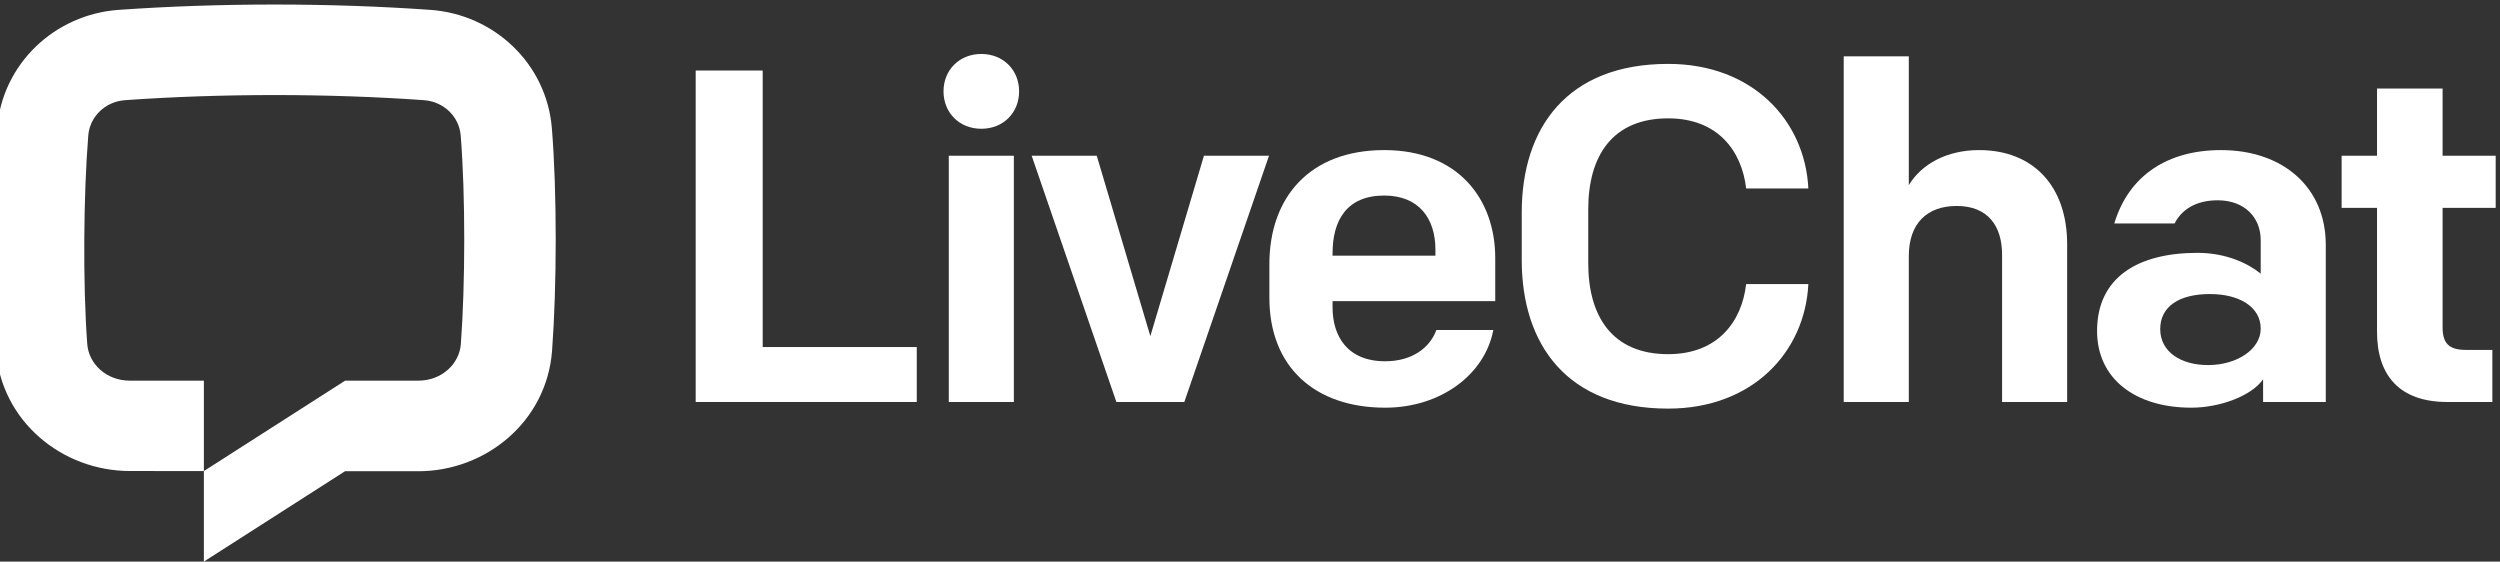<svg width="138" height="31" viewBox="0 0 138 31" fill="none" xmlns="http://www.w3.org/2000/svg">
<rect x="0" y="0" width="138" height="31" fill="#333333" stroke="none"/>
<path d="M23.398 5.529C18.102 5.153 12.202 5.153 6.906 5.529C5.797 5.608 4.957 6.448 4.873 7.475C4.606 10.768 4.571 15.702 4.816 18.992C4.897 20.079 5.861 21.012 7.165 21.012H11.254V26.003L7.173 26C3.43 26 0.07 23.255 -0.22 19.36C-0.484 15.814 -0.448 10.623 -0.16 7.075C0.129 3.519 3.019 0.796 6.544 0.545C12.081 0.152 18.222 0.152 23.76 0.545C27.285 0.796 30.174 3.519 30.463 7.075C30.751 10.623 30.738 15.814 30.474 19.36C30.184 23.255 26.832 26.012 23.089 26.012L19.05 26.009L11.254 31V26.003L19.05 21.012H23.089C24.394 21.012 25.358 20.079 25.439 18.992C25.684 15.702 25.697 10.768 25.43 7.475C25.347 6.448 24.507 5.608 23.398 5.529Z" fill="white"/>
<path d="M38.402 22.189H50.605V19.157H42.1V3.893H38.402V22.189Z" fill="white"/>
<path d="M52.373 22.19H55.965V8.598H52.373V22.19ZM52.082 5.043C52.082 6.22 52.954 7.108 54.169 7.108C55.383 7.108 56.255 6.22 56.255 5.043C56.255 3.867 55.383 2.979 54.169 2.979C52.954 2.979 52.082 3.867 52.082 5.043Z" fill="white"/>
<path d="M70.049 8.598H66.457L63.499 18.556L60.541 8.598H56.949L61.624 22.189H65.375L70.049 8.598Z" fill="white"/>
<path d="M76.462 22.504C79.499 22.504 81.956 20.701 82.431 18.217H79.288C78.945 19.158 77.994 19.942 76.462 19.942C74.375 19.942 73.557 18.557 73.557 16.963V16.623H82.537V14.245C82.537 10.977 80.477 8.285 76.409 8.285C72.289 8.285 70.07 10.899 70.07 14.584V16.44C70.07 20.256 72.579 22.504 76.462 22.504ZM73.557 13.983C73.557 12.153 74.349 10.794 76.409 10.794C78.337 10.794 79.235 12.075 79.235 13.774V14.114H73.557V13.983Z" fill="white"/>
<path d="M92.082 22.555C96.757 22.555 99.636 19.419 99.821 15.681H96.387C96.149 17.746 94.829 19.55 92.082 19.55C88.992 19.55 87.671 17.459 87.671 14.531V11.552C87.671 8.624 88.992 6.533 92.082 6.533C94.829 6.533 96.149 8.337 96.387 10.402H99.821C99.636 6.664 96.757 3.527 92.082 3.527C86.509 3.527 84 7.056 84 11.735V14.348C84 19.027 86.509 22.555 92.082 22.555Z" fill="white"/>
<path d="M101.773 22.19H105.366V14.139C105.366 12.31 106.395 11.369 108.007 11.369C109.75 11.369 110.515 12.493 110.515 14.061V22.19H114.107V13.486C114.107 10.271 112.233 8.285 109.248 8.285C107.478 8.285 106.078 9.043 105.366 10.219V3.109H101.773V22.19Z" fill="white"/>
<path d="M120.961 22.504C122.546 22.504 124.289 21.851 124.923 20.936V22.19H128.383V13.513C128.383 10.35 126.032 8.285 122.599 8.285C119.641 8.285 117.501 9.697 116.709 12.336H120.037C120.406 11.605 121.173 11.056 122.414 11.056C123.893 11.056 124.791 11.997 124.791 13.251V15.107C124.157 14.584 122.942 13.957 121.304 13.957C118.003 13.957 115.758 15.316 115.758 18.27C115.758 20.91 117.871 22.504 120.961 22.504ZM121.885 20.152C120.38 20.152 119.244 19.42 119.244 18.165C119.244 16.911 120.301 16.231 121.991 16.231C123.603 16.231 124.791 16.937 124.791 18.139C124.791 19.289 123.47 20.152 121.885 20.152Z" fill="white"/>
<path d="M135.095 22.19H137.578V19.315H136.125C135.174 19.315 134.831 18.949 134.831 18.06V11.473H137.762V8.598H134.831V4.887H131.212V8.598H129.258V11.473H131.212V18.321C131.212 20.726 132.454 22.19 135.095 22.19Z" fill="white"/>
</svg>
